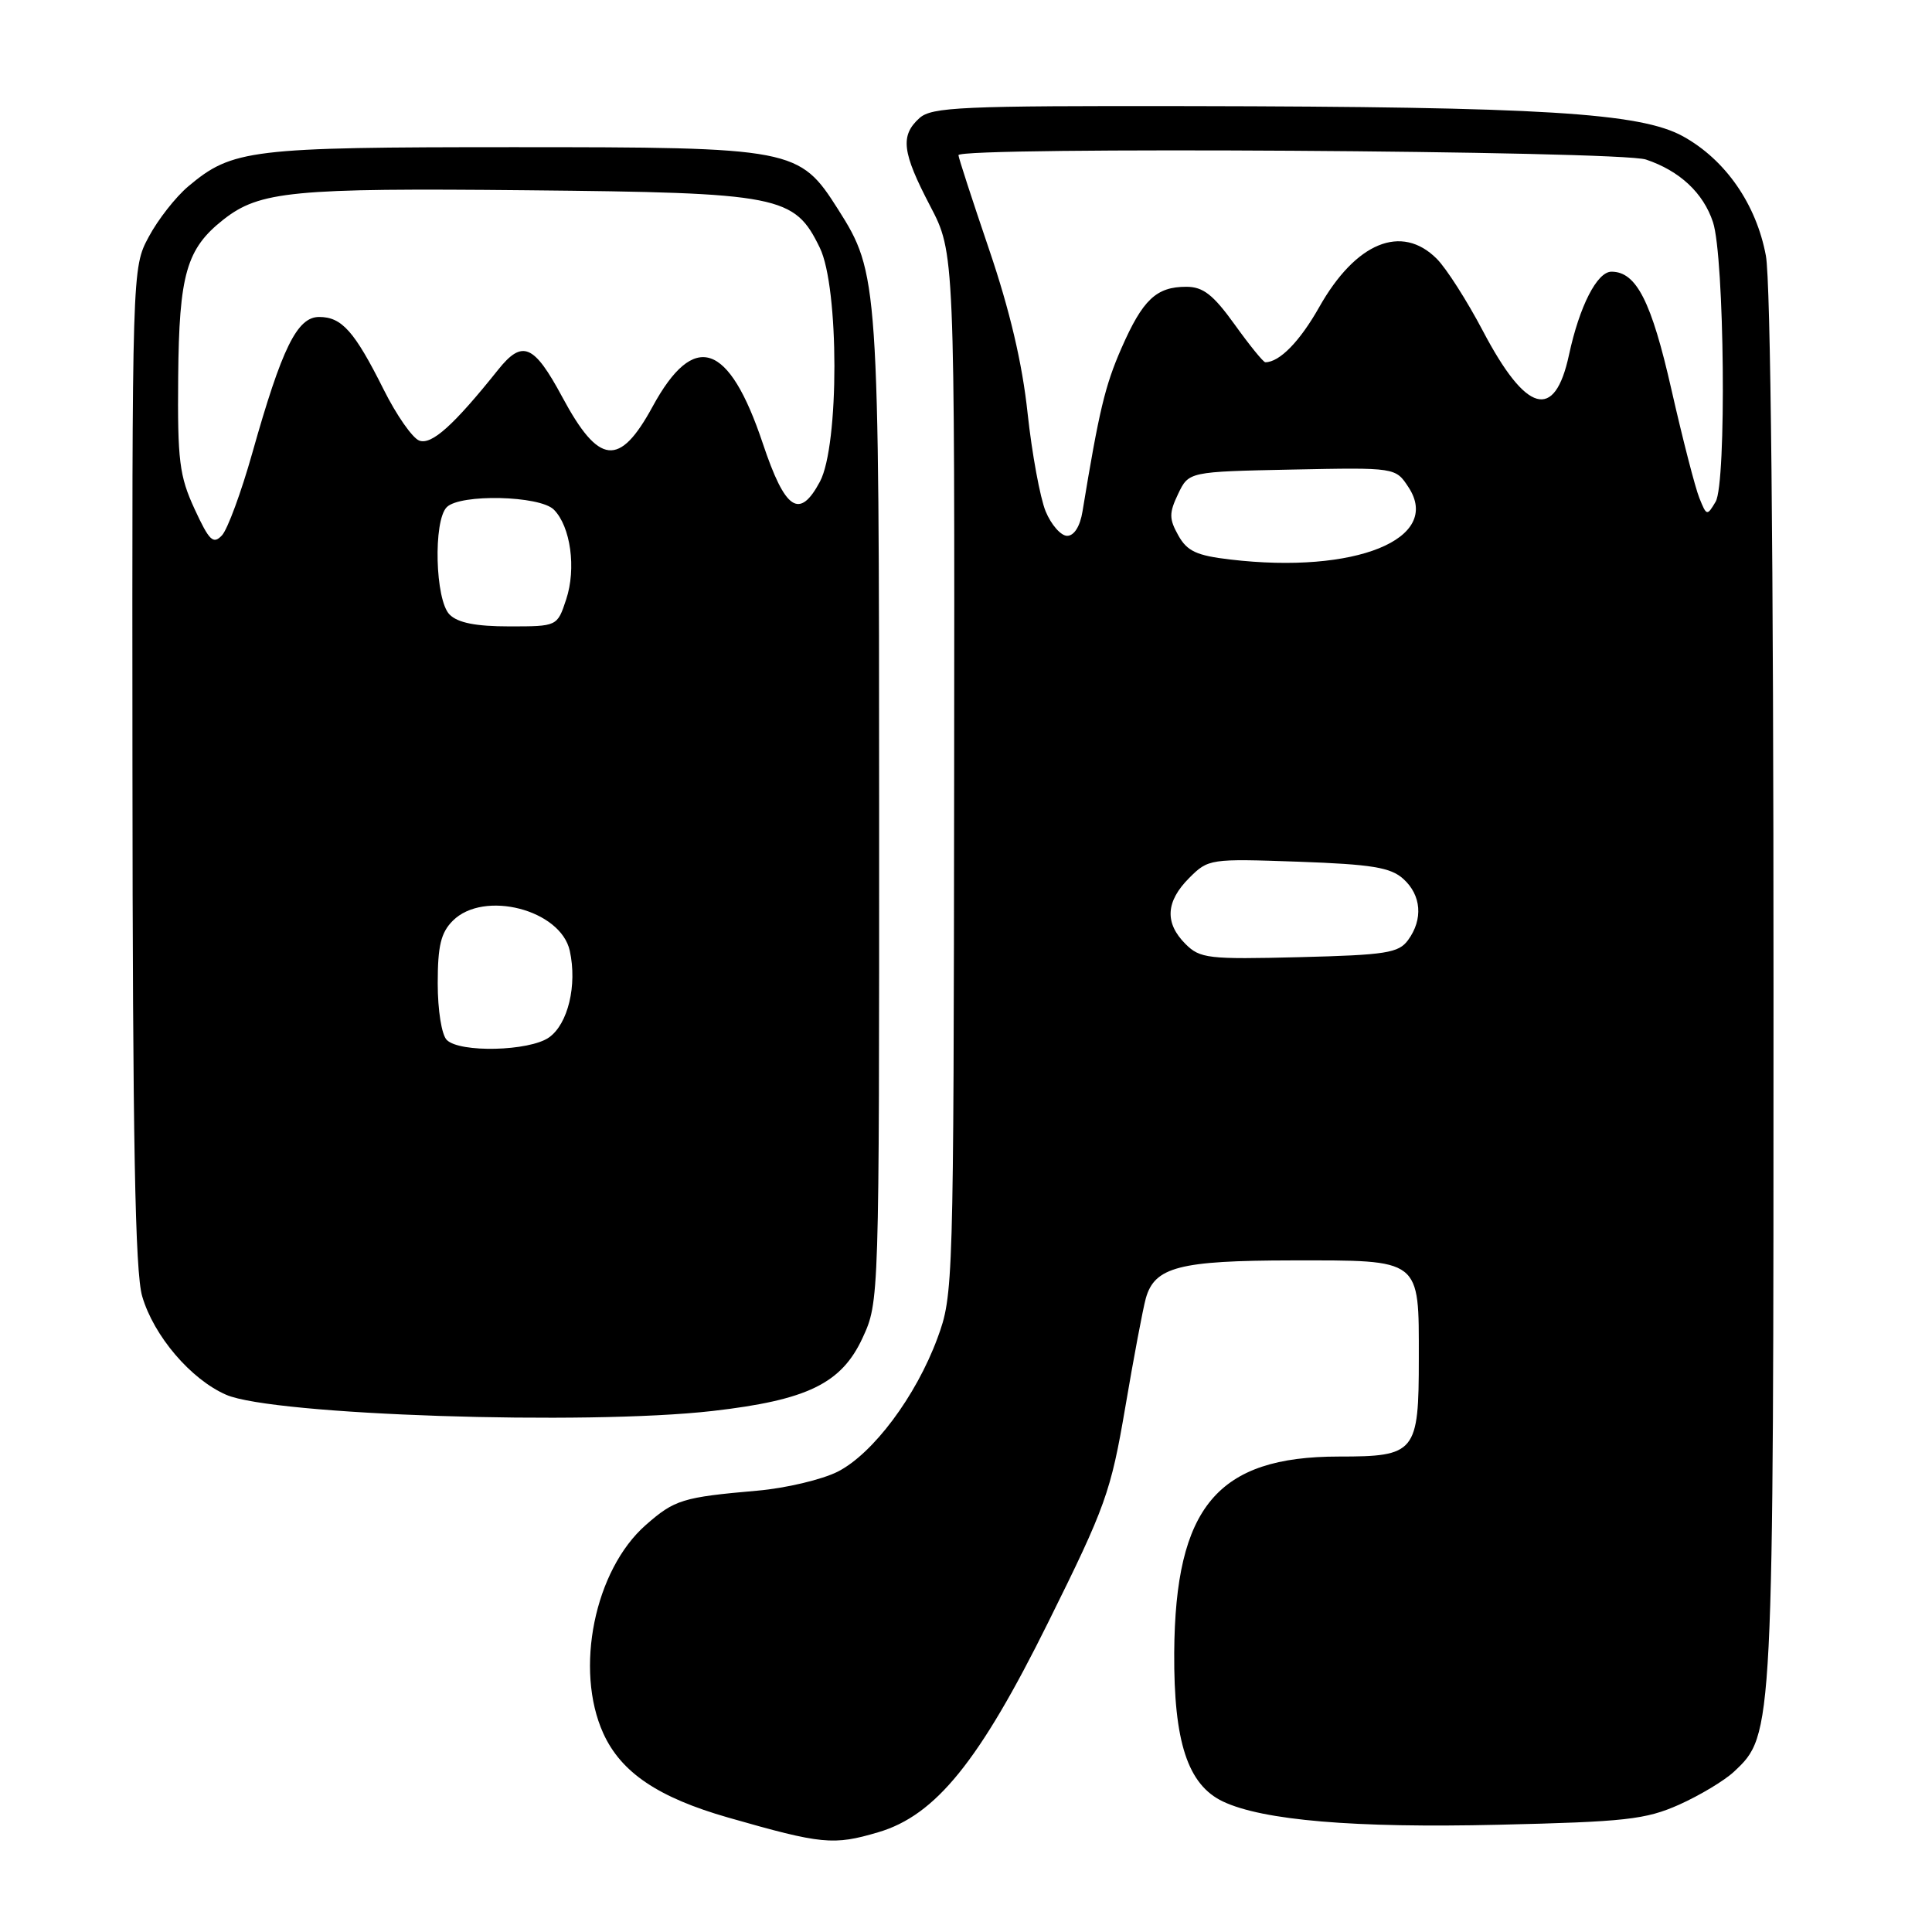 <?xml version="1.0" encoding="UTF-8" standalone="no"?>
<!DOCTYPE svg PUBLIC "-//W3C//DTD SVG 1.1//EN" "http://www.w3.org/Graphics/SVG/1.1/DTD/svg11.dtd" >
<svg xmlns="http://www.w3.org/2000/svg" xmlns:xlink="http://www.w3.org/1999/xlink" version="1.1" viewBox="0 0 256 256">
 <g >
 <path fill="currentColor"
d=" M 116.38 242.78 C 123.98 240.54 129.77 233.39 138.91 214.93 C 146.51 199.61 147.19 197.69 149.10 186.50 C 150.22 179.90 151.45 173.38 151.83 172.02 C 153.00 167.88 156.28 167.03 171.18 167.01 C 188.43 167.00 188.00 166.67 188.00 180.00 C 188.00 192.49 187.58 193.00 177.40 193.00 C 161.31 193.00 155.72 199.67 155.59 219.00 C 155.52 230.81 157.38 236.49 162.05 238.71 C 167.33 241.21 179.48 242.24 198.50 241.79 C 215.40 241.40 218.05 241.10 222.49 239.13 C 225.23 237.90 228.50 235.94 229.76 234.76 C 235.01 229.83 235.00 229.97 235.00 130.95 C 235.00 73.64 234.62 37.25 233.99 33.89 C 232.72 27.06 228.64 21.18 223.02 18.07 C 217.36 14.94 204.27 14.14 157.58 14.06 C 127.37 14.01 123.46 14.18 121.83 15.65 C 119.26 17.98 119.53 20.18 123.25 27.29 C 126.50 33.50 126.50 33.50 126.43 102.50 C 126.36 170.59 126.33 171.58 124.21 177.33 C 121.37 185.01 115.69 192.61 111.01 195.00 C 108.93 196.05 104.15 197.19 100.37 197.52 C 90.43 198.39 89.40 198.71 85.57 202.07 C 78.78 208.03 76.10 221.21 79.94 229.68 C 82.30 234.87 87.21 238.18 96.50 240.84 C 108.93 244.40 110.43 244.54 116.38 242.78 Z  M 94.43 186.96 C 106.98 185.52 111.50 183.32 114.29 177.29 C 116.50 172.50 116.50 172.47 116.49 107.50 C 116.48 37.14 116.41 36.20 111.05 27.74 C 105.91 19.64 105.20 19.50 68.00 19.50 C 33.10 19.50 30.79 19.78 24.93 24.71 C 23.27 26.11 20.92 29.11 19.71 31.38 C 17.50 35.50 17.50 35.50 17.55 101.50 C 17.58 151.09 17.90 168.56 18.84 171.76 C 20.37 177.02 25.30 182.79 29.98 184.82 C 36.18 187.51 77.63 188.88 94.43 186.96 Z  M 157.08 125.08 C 154.30 122.30 154.46 119.45 157.58 116.33 C 160.11 113.80 160.34 113.77 172.03 114.18 C 181.80 114.53 184.27 114.94 185.95 116.46 C 188.34 118.62 188.59 121.81 186.58 124.56 C 185.33 126.28 183.66 126.54 172.16 126.83 C 160.09 127.13 159.01 127.01 157.08 125.08 Z  M 163.03 74.14 C 158.56 73.62 157.30 73.04 156.13 70.94 C 154.90 68.74 154.90 67.98 156.11 65.44 C 157.52 62.50 157.52 62.50 171.22 62.22 C 184.92 61.94 184.92 61.94 186.64 64.57 C 191.12 71.41 179.59 76.09 163.03 74.14 Z  M 138.55 67.75 C 137.82 65.96 136.74 60.11 136.16 54.74 C 135.46 48.15 133.80 41.10 131.06 33.05 C 128.83 26.49 127.00 20.87 127.00 20.56 C 127.00 19.41 214.60 19.96 218.10 21.14 C 222.57 22.64 225.70 25.56 226.98 29.44 C 228.50 34.04 228.79 64.02 227.33 66.48 C 226.20 68.39 226.13 68.38 225.17 65.98 C 224.62 64.62 222.96 58.17 221.48 51.65 C 218.83 39.95 216.83 36.00 213.53 36.00 C 211.62 36.00 209.29 40.57 207.90 47.02 C 206.01 55.83 202.23 54.77 196.48 43.83 C 194.38 39.84 191.64 35.55 190.38 34.29 C 185.71 29.62 179.64 32.12 174.80 40.70 C 172.23 45.25 169.54 48.00 167.66 48.00 C 167.40 48.00 165.57 45.75 163.60 43.00 C 160.75 39.04 159.42 38.00 157.19 38.00 C 153.21 38.00 151.42 39.70 148.60 46.13 C 146.42 51.11 145.63 54.42 143.44 67.75 C 143.12 69.74 142.33 71.00 141.40 71.00 C 140.58 71.00 139.29 69.54 138.55 67.75 Z  M 59.20 137.80 C 58.52 137.12 58.00 133.87 58.00 130.30 C 58.00 125.33 58.42 123.58 60.00 122.00 C 64.10 117.90 74.30 120.53 75.50 125.99 C 76.50 130.55 75.26 135.70 72.74 137.47 C 70.13 139.30 60.92 139.52 59.20 137.80 Z  M 59.57 81.43 C 57.66 79.52 57.39 69.01 59.20 67.20 C 60.98 65.42 71.52 65.66 73.39 67.53 C 75.61 69.76 76.38 75.33 75.02 79.43 C 73.84 83.00 73.84 83.00 67.49 83.00 C 63.05 83.00 60.67 82.53 59.57 81.43 Z  M 25.78 67.44 C 23.77 63.08 23.51 61.03 23.61 49.97 C 23.73 36.33 24.70 32.96 29.61 29.09 C 34.40 25.33 38.77 24.90 69.76 25.21 C 103.44 25.54 105.26 25.90 108.63 32.83 C 111.20 38.10 111.21 59.00 108.65 63.81 C 105.94 68.89 104.04 67.62 101.08 58.77 C 96.58 45.31 91.97 43.77 86.47 53.88 C 82.08 61.94 79.36 61.65 74.50 52.60 C 70.74 45.61 69.22 44.97 66.00 49.00 C 60.11 56.37 57.18 59.00 55.55 58.38 C 54.64 58.03 52.52 54.99 50.84 51.62 C 46.97 43.89 45.29 42.00 42.29 42.00 C 39.37 42.00 37.36 46.09 33.43 60.03 C 31.96 65.24 30.15 70.15 29.41 70.94 C 28.25 72.17 27.73 71.66 25.78 67.44 Z "/>
</g>
</svg>